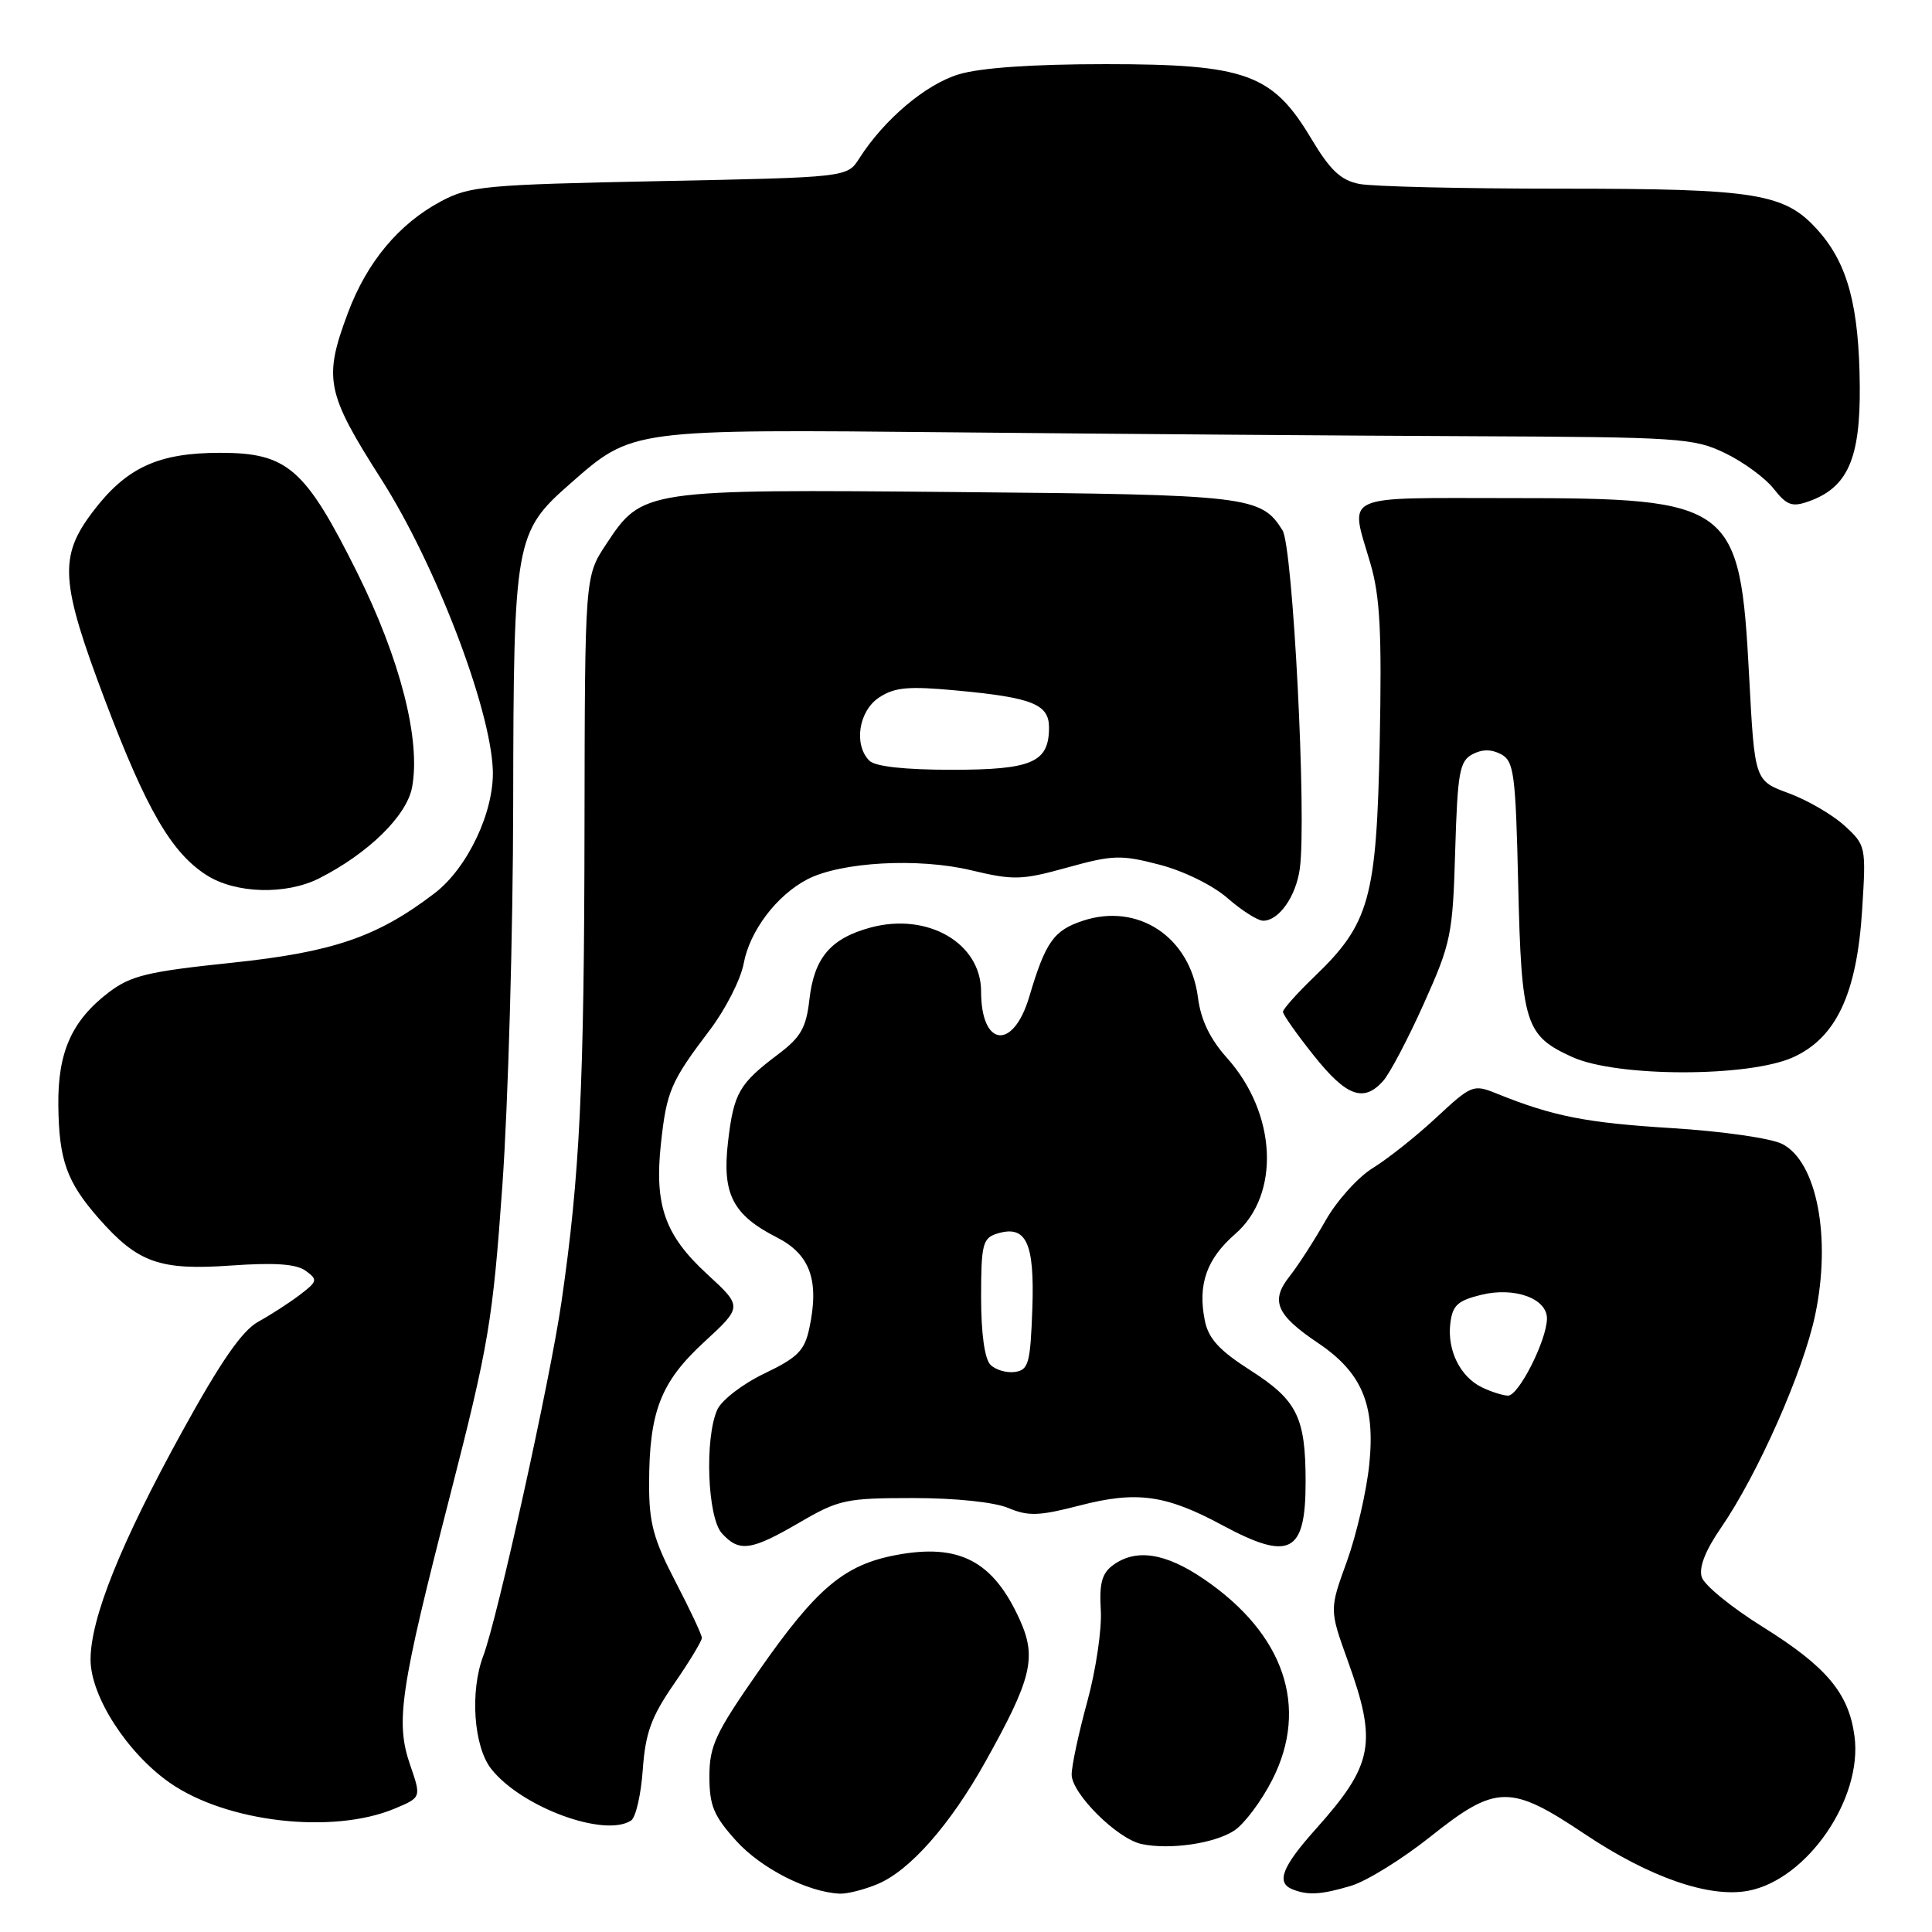 <?xml version="1.0" encoding="UTF-8" standalone="no"?>
<!DOCTYPE svg PUBLIC "-//W3C//DTD SVG 1.1//EN" "http://www.w3.org/Graphics/SVG/1.1/DTD/svg11.dtd" >
<svg xmlns="http://www.w3.org/2000/svg" xmlns:xlink="http://www.w3.org/1999/xlink" version="1.1" viewBox="0 0 256 256">
 <g >
 <path fill="currentColor"
d=" M 116.28 249.65 C 120.55 247.87 125.89 241.81 130.54 233.49 C 136.70 222.48 137.39 219.66 135.15 214.68 C 131.62 206.83 127.10 204.46 118.69 206.06 C 111.84 207.36 108.17 210.46 100.53 221.42 C 94.79 229.65 94.00 231.34 94.00 235.39 C 94.00 239.26 94.57 240.62 97.56 243.93 C 100.86 247.58 107.04 250.73 111.28 250.92 C 112.26 250.96 114.51 250.39 116.28 249.65 Z  M 179.02 249.88 C 181.09 249.26 185.81 246.33 189.52 243.38 C 198.23 236.44 200.11 236.40 210.00 243.03 C 218.57 248.76 226.48 251.51 231.64 250.54 C 239.45 249.07 246.84 238.33 245.73 230.05 C 244.97 224.35 242.02 220.84 233.57 215.57 C 229.47 213.02 225.83 210.05 225.49 208.98 C 225.09 207.70 225.95 205.47 228.04 202.44 C 232.91 195.36 238.96 181.70 240.52 174.23 C 242.68 163.98 240.75 153.95 236.17 151.59 C 234.67 150.82 228.25 149.90 221.50 149.48 C 210.16 148.78 205.79 147.92 198.31 144.90 C 195.22 143.65 194.98 143.75 190.31 148.09 C 187.67 150.55 183.89 153.55 181.92 154.76 C 179.96 155.96 177.13 159.10 175.65 161.72 C 174.16 164.35 172.01 167.69 170.86 169.14 C 168.31 172.37 169.11 174.23 174.64 177.95 C 180.45 181.86 182.24 186.09 181.44 194.00 C 181.08 197.57 179.74 203.37 178.47 206.89 C 176.15 213.28 176.15 213.28 178.57 220.01 C 182.53 230.98 181.99 233.81 174.35 242.36 C 169.88 247.35 169.06 249.46 171.25 250.34 C 173.30 251.17 175.07 251.06 179.02 249.88 Z  M 163.53 242.57 C 164.88 241.69 167.16 238.64 168.60 235.80 C 173.47 226.19 170.17 216.50 159.54 209.25 C 154.43 205.76 150.53 205.16 147.48 207.39 C 146.01 208.47 145.65 209.80 145.86 213.34 C 146.02 215.86 145.21 221.31 144.07 225.47 C 142.93 229.62 142.00 233.98 142.00 235.14 C 142.00 237.65 148.03 243.65 151.25 244.34 C 154.97 245.14 160.92 244.28 163.53 242.57 Z  M 52.30 239.65 C 55.83 238.17 55.83 238.17 54.35 233.88 C 52.38 228.16 52.99 224.03 59.67 198.03 C 64.75 178.21 65.29 175.06 66.57 157.03 C 67.33 146.29 67.98 123.55 68.00 106.50 C 68.05 71.56 68.24 70.51 75.54 64.10 C 83.84 56.81 83.42 56.87 126.74 57.29 C 148.06 57.50 178.71 57.73 194.85 57.80 C 222.61 57.92 224.45 58.04 228.60 60.05 C 231.02 61.22 233.91 63.34 235.03 64.77 C 236.76 66.97 237.47 67.22 239.68 66.43 C 244.82 64.60 246.51 60.79 246.43 51.17 C 246.34 40.66 244.86 35.05 241.01 30.66 C 236.55 25.59 233.01 25.00 206.76 25.00 C 193.83 25.00 181.83 24.72 180.10 24.37 C 177.65 23.88 176.25 22.56 173.73 18.34 C 168.61 9.78 165.08 8.50 146.50 8.50 C 136.81 8.50 129.92 8.98 127.04 9.85 C 122.66 11.17 117.15 15.83 113.85 21.00 C 112.26 23.50 112.26 23.50 87.38 24.00 C 64.22 24.47 62.22 24.65 58.41 26.69 C 52.84 29.67 48.62 34.73 46.10 41.46 C 42.84 50.18 43.21 52.03 50.52 63.50 C 57.69 74.73 64.98 93.75 65.30 102.00 C 65.51 107.52 61.96 115.03 57.56 118.38 C 49.98 124.16 44.14 126.16 30.72 127.57 C 19.53 128.74 17.33 129.27 14.39 131.51 C 9.51 135.24 7.64 139.43 7.73 146.50 C 7.81 153.73 8.85 156.62 13.08 161.44 C 18.25 167.32 21.15 168.36 30.60 167.69 C 36.43 167.28 39.27 167.48 40.51 168.39 C 42.13 169.57 42.07 169.79 39.72 171.58 C 38.33 172.64 35.86 174.23 34.23 175.13 C 32.09 176.30 29.27 180.37 24.17 189.63 C 15.99 204.49 12.00 214.42 12.00 219.91 C 12.00 224.75 16.84 232.28 22.50 236.23 C 30.01 241.47 44.07 243.09 52.30 239.65 Z  M 83.62 241.23 C 84.24 240.83 84.94 237.80 85.17 234.50 C 85.52 229.62 86.29 227.50 89.30 223.14 C 91.34 220.19 93.00 217.44 93.00 217.03 C 93.00 216.62 91.42 213.26 89.50 209.57 C 86.60 204.00 86.00 201.80 86.01 196.68 C 86.01 187.05 87.53 183.14 93.31 177.82 C 98.39 173.14 98.39 173.14 93.69 168.82 C 88.09 163.67 86.69 159.69 87.58 151.50 C 88.33 144.59 88.88 143.31 94.04 136.50 C 96.13 133.75 98.15 129.78 98.54 127.68 C 99.34 123.34 102.93 118.61 106.99 116.51 C 111.43 114.21 121.68 113.64 128.66 115.31 C 134.31 116.66 135.37 116.63 141.43 114.95 C 147.46 113.28 148.52 113.24 153.66 114.58 C 156.88 115.42 160.75 117.33 162.68 119.03 C 164.55 120.66 166.66 122.00 167.38 122.00 C 169.46 122.00 171.72 118.79 172.23 115.11 C 173.16 108.39 171.32 72.49 169.94 70.27 C 167.10 65.73 165.51 65.54 126.87 65.20 C 85.28 64.82 85.11 64.85 80.32 72.11 C 77.50 76.37 77.50 76.37 77.45 109.43 C 77.41 143.85 76.84 155.69 74.40 172.50 C 72.92 182.74 65.91 214.48 64.04 219.40 C 62.25 224.11 62.76 231.43 65.09 234.39 C 69.07 239.45 80.11 243.53 83.62 241.23 Z  M 105.92 201.75 C 111.15 198.70 112.09 198.50 121.00 198.50 C 126.59 198.50 131.78 199.04 133.61 199.82 C 136.25 200.93 137.69 200.88 143.05 199.49 C 150.59 197.53 154.47 198.06 161.93 202.08 C 170.91 206.91 173.00 205.84 173.00 196.37 C 173.00 187.78 171.89 185.54 165.66 181.56 C 161.54 178.92 160.12 177.37 159.64 174.96 C 158.69 170.19 159.88 166.81 163.68 163.50 C 169.68 158.28 169.18 147.56 162.59 140.19 C 160.32 137.65 159.11 135.14 158.73 132.14 C 157.69 124.16 150.81 119.59 143.50 122.00 C 139.62 123.28 138.54 124.80 136.38 132.08 C 134.26 139.22 130.00 138.75 130.00 131.38 C 130.00 124.97 122.92 120.87 115.37 122.90 C 110.07 124.33 107.88 126.90 107.25 132.44 C 106.83 136.17 106.12 137.43 103.12 139.69 C 97.93 143.60 97.23 144.82 96.47 151.27 C 95.66 158.21 97.07 160.98 102.97 163.98 C 107.36 166.23 108.59 169.68 107.24 176.00 C 106.61 178.96 105.70 179.88 101.30 181.99 C 98.44 183.35 95.63 185.51 95.05 186.78 C 93.35 190.53 93.73 201.05 95.65 203.17 C 97.95 205.70 99.50 205.49 105.92 201.75 Z  M 183.26 143.25 C 184.13 142.29 186.56 137.68 188.66 133.00 C 192.27 124.96 192.50 123.86 192.82 112.74 C 193.13 102.38 193.40 100.86 195.08 99.96 C 196.38 99.26 197.61 99.26 198.90 99.94 C 200.61 100.86 200.83 102.50 201.17 117.23 C 201.60 135.67 202.09 137.23 208.33 140.06 C 214.24 142.75 231.72 142.76 237.61 140.09 C 243.33 137.49 246.06 131.64 246.75 120.46 C 247.27 112.15 247.24 111.99 244.39 109.39 C 242.80 107.94 239.47 106.01 237.00 105.10 C 232.50 103.45 232.50 103.45 231.77 89.60 C 230.56 66.70 229.63 66.00 200.27 66.00 C 177.33 66.00 178.86 65.29 181.59 74.68 C 182.87 79.05 183.11 83.83 182.82 98.33 C 182.40 119.09 181.48 122.40 174.12 129.45 C 171.86 131.63 170.00 133.71 170.00 134.07 C 170.00 134.44 171.84 137.05 174.09 139.87 C 178.40 145.28 180.68 146.12 183.26 143.25 Z  M 42.30 116.38 C 48.82 113.07 53.89 108.10 54.60 104.33 C 55.78 98.05 53.03 87.32 47.31 75.83 C 40.43 62.04 38.10 60.00 29.17 60.00 C 20.94 60.00 16.72 61.96 12.28 67.83 C 7.77 73.78 7.99 77.11 13.92 92.80 C 19.40 107.27 22.71 112.98 27.37 115.96 C 31.21 118.42 37.90 118.61 42.30 116.38 Z  M 196.36 183.83 C 193.50 182.44 191.76 178.96 192.17 175.41 C 192.45 172.98 193.12 172.35 196.23 171.58 C 200.66 170.48 205.01 172.05 204.98 174.73 C 204.94 177.63 201.20 185.01 199.80 184.93 C 199.08 184.90 197.54 184.40 196.36 183.83 Z  M 115.20 100.80 C 113.08 98.68 113.78 94.19 116.50 92.41 C 118.56 91.06 120.39 90.90 126.71 91.49 C 136.80 92.43 139.00 93.31 139.00 96.40 C 139.00 101.02 136.76 102.00 126.13 102.00 C 119.90 102.00 115.97 101.57 115.20 100.80 Z  M 131.24 180.84 C 130.47 180.07 130.00 176.68 130.00 171.87 C 130.00 164.95 130.22 164.07 132.05 163.48 C 135.97 162.24 137.10 164.60 136.79 173.40 C 136.53 180.64 136.29 181.53 134.49 181.79 C 133.38 181.95 131.92 181.52 131.24 180.84 Z "/>
</g>
</svg>